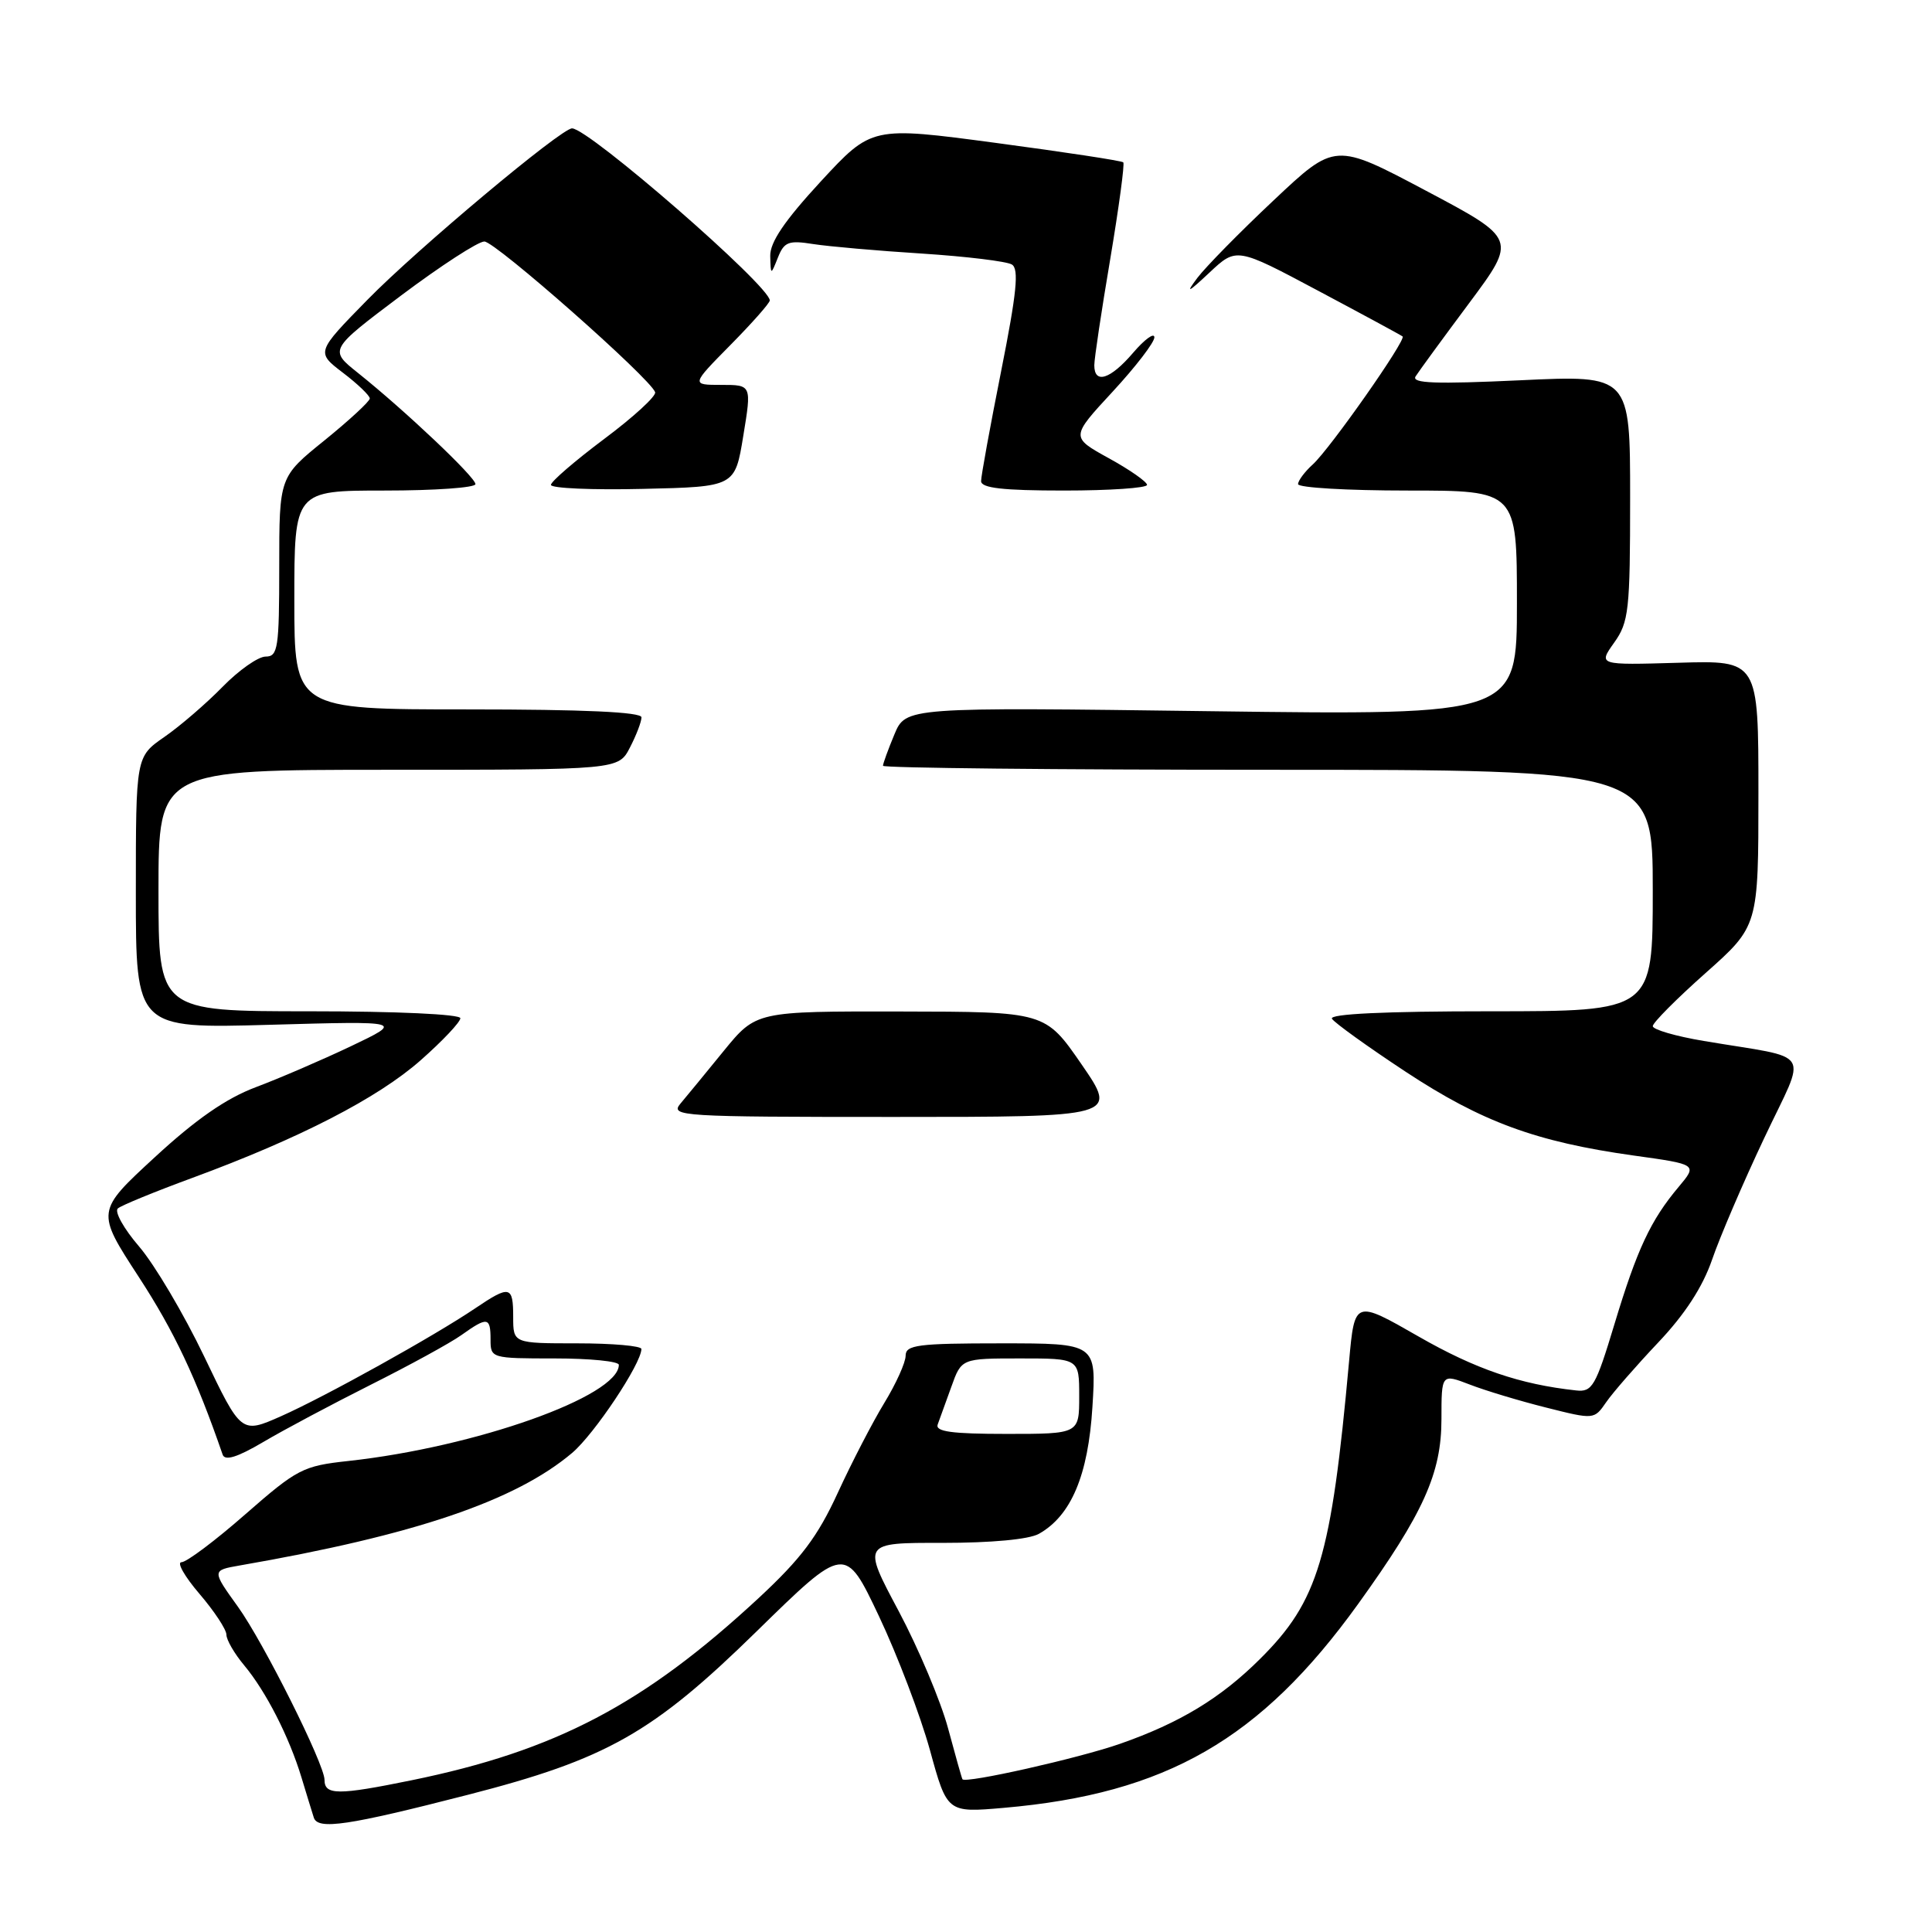 <?xml version="1.0" encoding="UTF-8" standalone="no"?>
<!DOCTYPE svg PUBLIC "-//W3C//DTD SVG 1.1//EN" "http://www.w3.org/Graphics/SVG/1.1/DTD/svg11.dtd" >
<svg xmlns="http://www.w3.org/2000/svg" xmlns:xlink="http://www.w3.org/1999/xlink" version="1.1" viewBox="0 0 256 256">
 <g >
 <path fill="currentColor"
d=" M 62.00 237.82 C 80.38 233.10 86.48 229.65 100.23 216.19 C 111.98 204.69 111.98 204.69 116.46 214.14 C 118.92 219.34 121.96 227.33 123.22 231.89 C 125.50 240.20 125.50 240.20 133.00 239.55 C 154.53 237.68 167.04 230.48 179.97 212.52 C 188.62 200.50 191.00 195.22 191.00 188.04 C 191.00 182.02 191.00 182.02 194.75 183.46 C 196.81 184.26 201.36 185.63 204.87 186.51 C 211.22 188.11 211.23 188.11 212.82 185.81 C 213.69 184.54 216.79 180.99 219.70 177.91 C 223.25 174.17 225.61 170.54 226.86 166.91 C 227.88 163.93 230.98 156.70 233.75 150.84 C 239.46 138.73 240.51 140.43 225.75 137.93 C 222.04 137.31 219.00 136.42 219.00 135.97 C 219.00 135.52 222.15 132.35 226.00 128.93 C 233.00 122.71 233.00 122.71 233.00 105.10 C 233.00 87.50 233.00 87.50 222.39 87.82 C 211.77 88.13 211.77 88.13 213.88 85.16 C 215.83 82.43 216.00 80.88 216.00 65.94 C 216.00 49.70 216.00 49.70 201.42 50.39 C 190.23 50.91 187.01 50.80 187.57 49.88 C 187.98 49.23 191.17 44.86 194.66 40.18 C 201.00 31.66 201.00 31.66 188.95 25.27 C 176.90 18.88 176.90 18.88 168.78 26.53 C 164.31 30.73 159.75 35.37 158.65 36.83 C 157.06 38.95 157.39 38.81 160.25 36.13 C 163.84 32.76 163.84 32.76 174.67 38.53 C 180.63 41.70 185.66 44.42 185.85 44.58 C 186.38 45.01 176.22 59.49 173.95 61.54 C 172.88 62.51 172.00 63.69 172.00 64.15 C 172.00 64.62 178.53 65.00 186.50 65.00 C 201.00 65.00 201.00 65.00 201.00 79.89 C 201.00 94.77 201.00 94.77 160.51 94.24 C 120.02 93.70 120.02 93.70 118.51 97.32 C 117.68 99.31 117.00 101.18 117.00 101.47 C 117.00 101.76 139.95 102.00 168.00 102.00 C 219.00 102.00 219.00 102.00 219.00 118.00 C 219.00 134.00 219.00 134.00 197.44 134.00 C 183.47 134.00 176.10 134.35 176.49 134.99 C 176.83 135.53 181.23 138.70 186.27 142.02 C 196.35 148.66 203.54 151.30 216.44 153.11 C 224.93 154.29 224.93 154.29 222.43 157.27 C 218.72 161.68 216.92 165.52 213.91 175.50 C 211.43 183.70 210.98 184.48 208.84 184.24 C 201.39 183.43 195.52 181.42 187.98 177.10 C 179.50 172.24 179.50 172.24 178.76 180.37 C 176.40 206.40 174.68 212.15 166.97 219.81 C 161.75 225.01 156.34 228.29 148.42 231.06 C 142.94 232.98 127.90 236.36 127.53 235.76 C 127.44 235.62 126.58 232.57 125.62 229.00 C 124.66 225.43 121.71 218.43 119.07 213.46 C 114.25 204.42 114.25 204.42 124.88 204.44 C 131.36 204.44 136.34 203.98 137.66 203.24 C 141.93 200.84 144.19 195.49 144.75 186.45 C 145.28 178.00 145.28 178.00 132.64 178.00 C 121.59 178.00 120.00 178.21 120.00 179.64 C 120.00 180.54 118.73 183.35 117.18 185.89 C 115.63 188.43 112.85 193.80 111.00 197.83 C 108.35 203.60 106.13 206.54 100.57 211.71 C 85.34 225.84 73.64 231.99 54.51 235.90 C 44.78 237.89 43.00 237.88 43.00 235.84 C 43.00 233.77 34.94 217.66 31.54 212.92 C 28.06 208.08 28.06 208.08 31.78 207.43 C 54.90 203.42 68.27 198.89 75.81 192.52 C 78.75 190.03 84.97 180.71 84.99 178.75 C 85.00 178.34 81.17 178.00 76.50 178.00 C 68.00 178.00 68.00 178.00 68.00 174.50 C 68.00 170.36 67.56 170.26 62.98 173.35 C 57.51 177.05 43.03 185.09 37.23 187.66 C 31.96 189.99 31.96 189.99 27.06 179.75 C 24.36 174.11 20.48 167.56 18.44 165.18 C 16.40 162.81 15.13 160.53 15.62 160.12 C 16.10 159.71 20.55 157.89 25.50 156.07 C 39.70 150.84 50.07 145.50 55.75 140.48 C 58.64 137.93 61.00 135.43 61.00 134.92 C 61.00 134.39 52.55 134.00 41.00 134.00 C 21.00 134.00 21.00 134.00 21.00 118.00 C 21.00 102.00 21.00 102.00 51.47 102.00 C 81.95 102.00 81.95 102.00 83.47 99.05 C 84.31 97.43 85.00 95.63 85.00 95.05 C 85.00 94.35 77.39 94.00 62.00 94.00 C 39.00 94.00 39.00 94.00 39.00 79.50 C 39.00 65.00 39.00 65.00 51.00 65.00 C 57.60 65.00 63.00 64.62 63.00 64.15 C 63.00 63.23 53.66 54.39 47.44 49.42 C 43.59 46.35 43.59 46.35 53.13 39.17 C 58.38 35.23 63.35 32.00 64.18 32.00 C 65.63 32.00 86.18 50.13 86.81 51.97 C 86.98 52.47 83.95 55.26 80.06 58.16 C 76.18 61.07 73.00 63.81 73.00 64.25 C 73.00 64.70 78.49 64.94 85.20 64.78 C 97.39 64.50 97.39 64.50 98.49 57.75 C 99.60 51.00 99.60 51.00 95.58 51.00 C 91.57 51.00 91.57 51.00 96.78 45.72 C 99.65 42.81 102.00 40.16 102.00 39.81 C 102.00 37.89 78.05 17.04 75.80 17.01 C 74.38 16.99 55.28 32.99 48.69 39.72 C 41.88 46.67 41.88 46.67 45.44 49.39 C 47.40 50.88 49.00 52.42 49.00 52.80 C 48.99 53.19 46.29 55.68 43.00 58.35 C 37.00 63.19 37.00 63.19 37.00 75.10 C 37.00 85.89 36.83 87.00 35.20 87.00 C 34.21 87.00 31.64 88.81 29.49 91.01 C 27.33 93.22 23.86 96.21 21.78 97.65 C 18.00 100.27 18.00 100.27 18.00 118.28 C 18.00 136.29 18.00 136.29 35.75 135.79 C 53.50 135.29 53.50 135.29 46.50 138.63 C 42.65 140.46 36.98 142.90 33.89 144.06 C 29.97 145.53 25.95 148.32 20.51 153.34 C 12.73 160.51 12.73 160.51 18.38 169.19 C 23.08 176.40 25.99 182.57 29.50 192.74 C 29.80 193.61 31.43 193.11 34.89 191.07 C 37.61 189.46 44.03 186.05 49.14 183.48 C 54.26 180.91 59.66 177.96 61.13 176.91 C 64.60 174.44 65.00 174.50 65.00 177.50 C 65.00 179.97 65.10 180.00 73.50 180.00 C 78.17 180.00 82.00 180.38 82.00 180.85 C 82.00 185.01 63.02 191.75 46.14 193.59 C 40.14 194.24 39.38 194.64 32.52 200.64 C 28.53 204.14 24.72 207.00 24.05 207.00 C 23.39 207.00 24.45 208.88 26.42 211.18 C 28.39 213.48 30.00 215.92 30.00 216.60 C 30.00 217.29 31.06 219.12 32.36 220.67 C 35.24 224.12 38.31 230.13 39.94 235.50 C 40.61 237.70 41.34 240.10 41.58 240.84 C 42.11 242.50 46.08 241.91 62.00 237.82 Z  M 143.31 141.03 C 138.50 134.06 138.50 134.06 119.34 134.03 C 100.19 134.00 100.19 134.00 95.90 139.25 C 93.55 142.14 90.96 145.29 90.15 146.25 C 88.77 147.91 90.21 148.00 118.40 148.00 C 148.11 148.00 148.11 148.00 143.31 141.03 Z  M 151.99 64.25 C 151.98 63.84 149.70 62.24 146.91 60.71 C 141.86 57.92 141.86 57.92 147.43 51.90 C 150.49 48.59 152.98 45.35 152.96 44.69 C 152.94 44.04 151.67 44.96 150.14 46.75 C 147.13 50.27 145.00 50.95 145.00 48.40 C 145.00 47.52 145.95 41.19 147.11 34.34 C 148.26 27.48 149.04 21.71 148.84 21.51 C 148.63 21.30 141.05 20.15 131.99 18.94 C 115.51 16.74 115.51 16.74 108.75 24.05 C 103.94 29.27 102.02 32.10 102.06 33.93 C 102.13 36.50 102.13 36.50 103.08 34.12 C 103.91 32.04 104.49 31.82 107.76 32.34 C 109.82 32.66 116.30 33.23 122.17 33.60 C 128.04 33.98 133.40 34.63 134.08 35.05 C 135.04 35.64 134.72 38.80 132.66 49.16 C 131.20 56.50 130.00 63.06 130.00 63.75 C 130.00 64.67 132.87 65.00 141.00 65.00 C 147.05 65.00 151.99 64.66 151.99 64.25 Z  M 124.25 188.75 C 124.51 188.06 125.32 185.81 126.06 183.75 C 127.40 180.00 127.40 180.00 135.20 180.00 C 143.00 180.00 143.00 180.00 143.00 185.00 C 143.00 190.00 143.00 190.00 133.39 190.00 C 126.13 190.00 123.90 189.70 124.25 188.75 Z "/>
</g>
</svg>